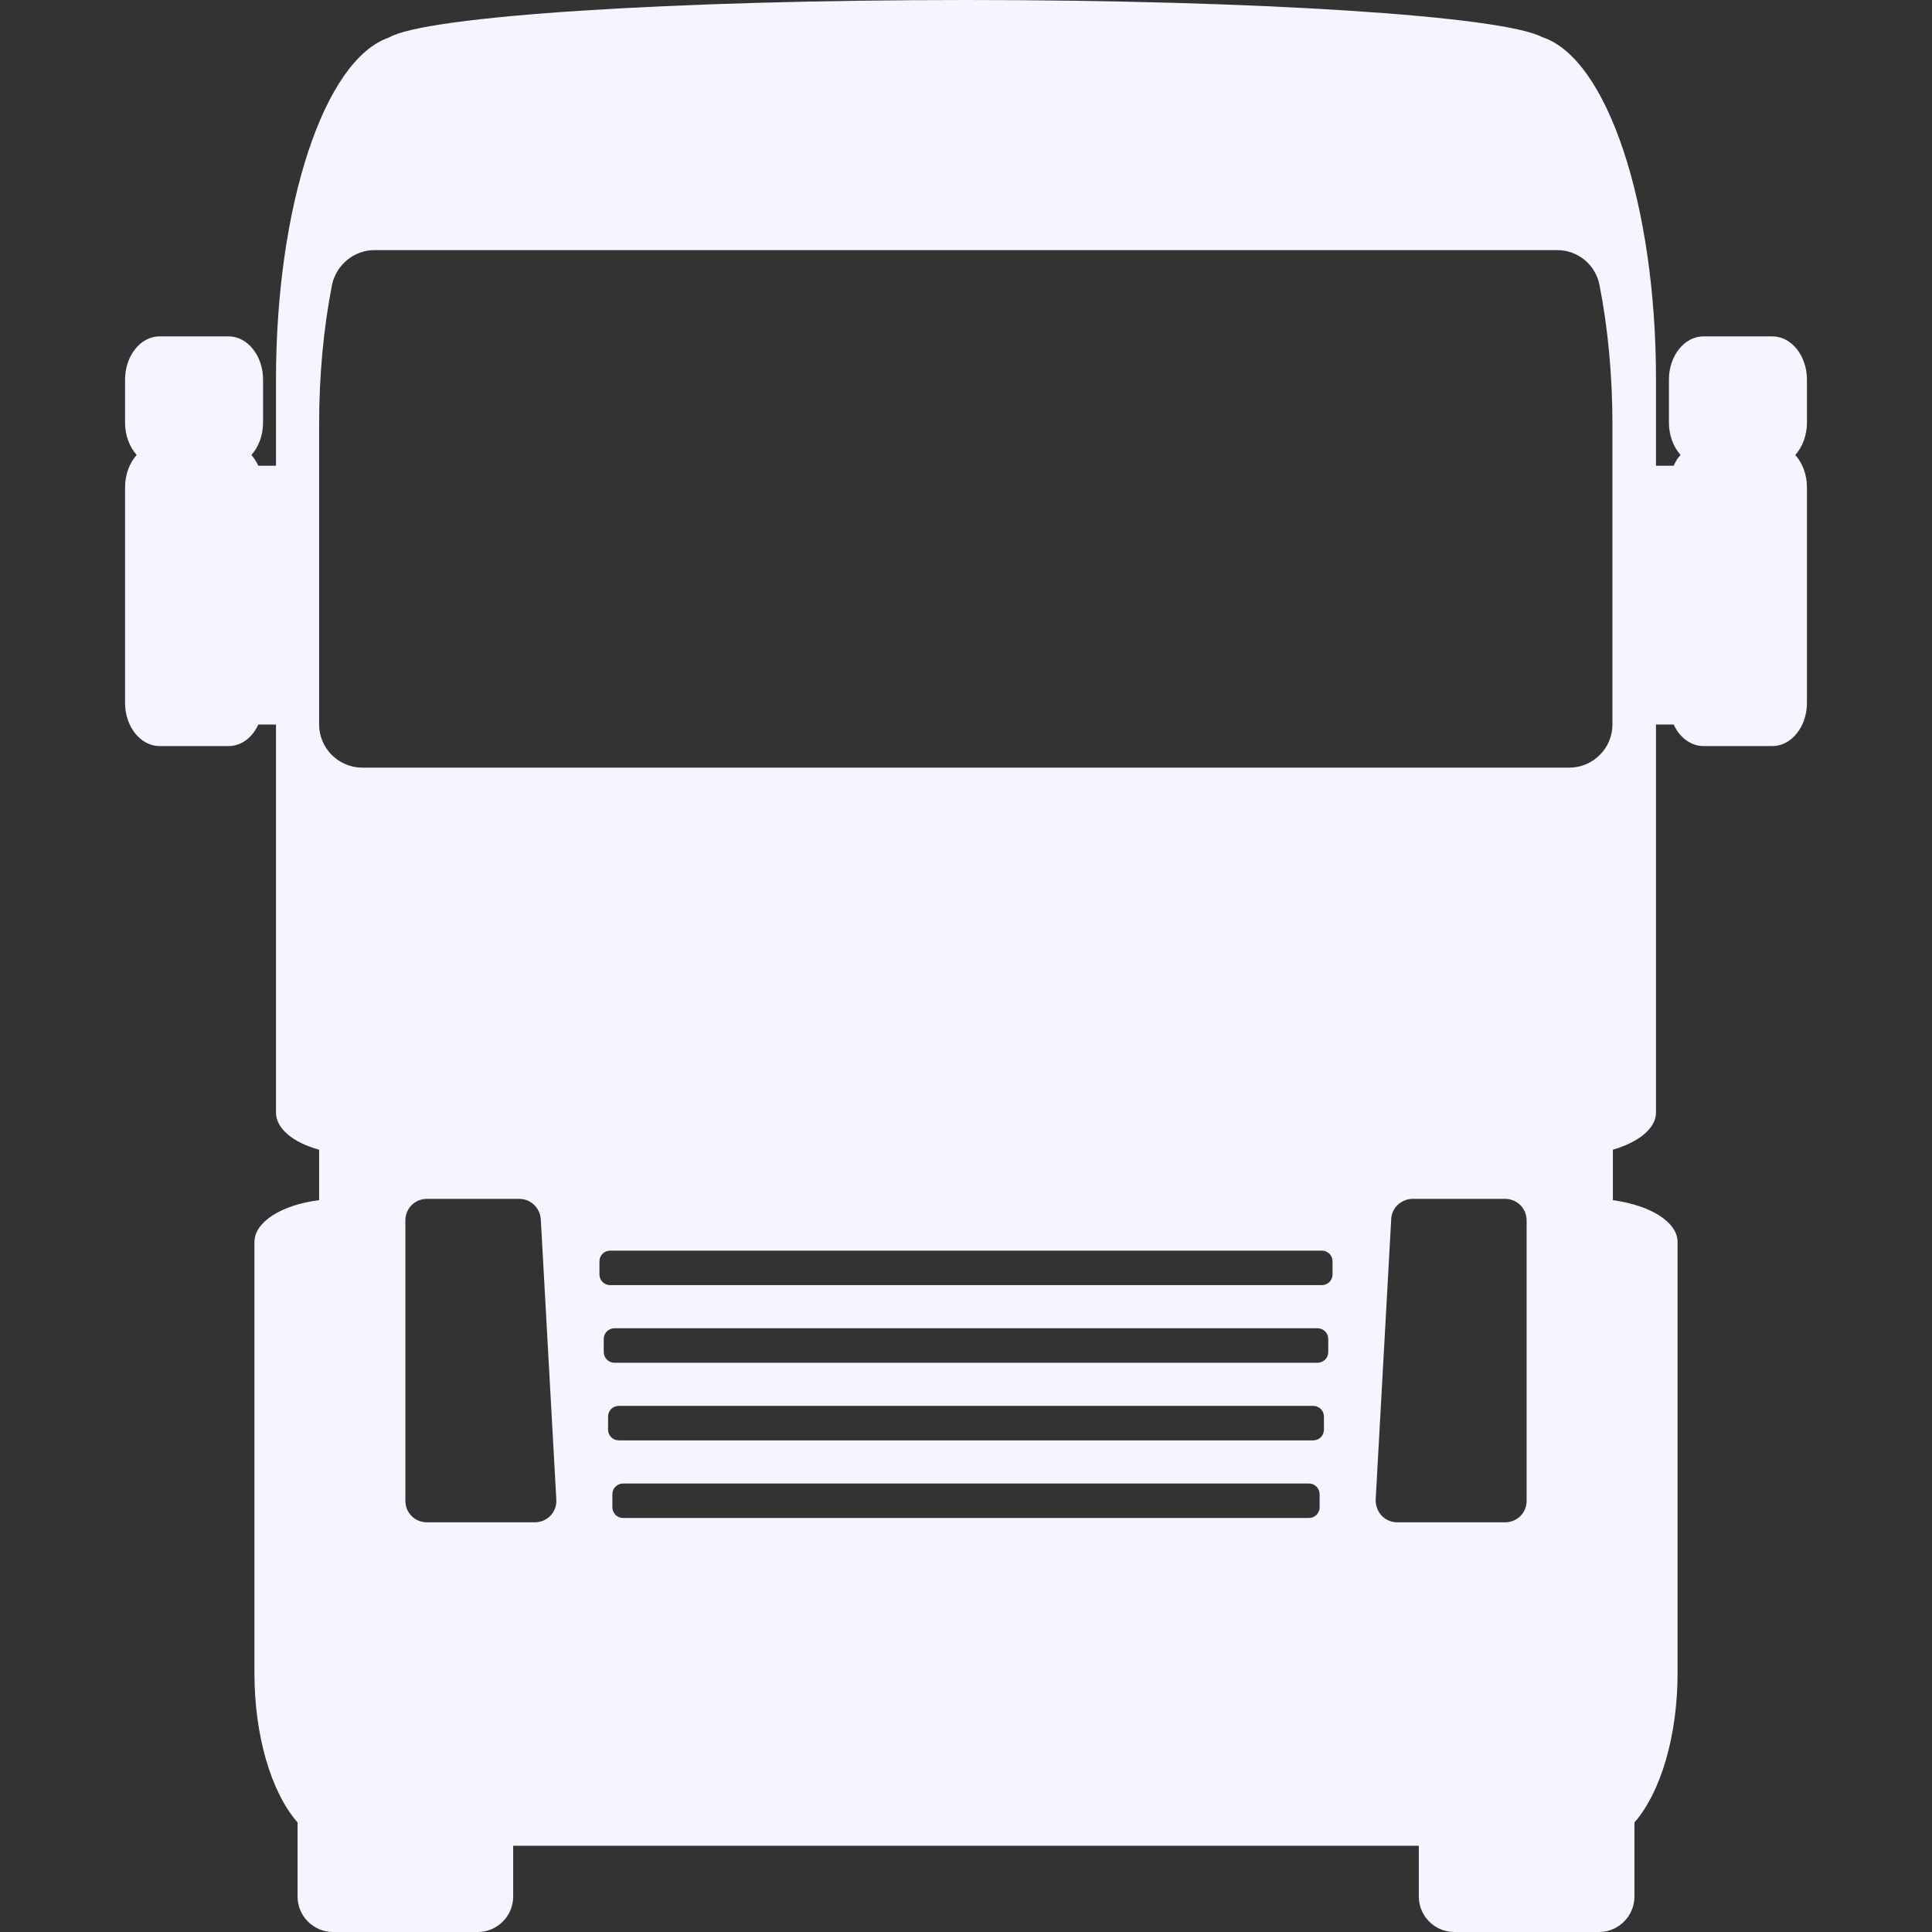 <?xml version="1.0" encoding="utf-8"?>
<!-- Generator: Adobe Illustrator 19.0.0, SVG Export Plug-In . SVG Version: 6.00 Build 0)  -->
<svg version="1.1" id="Capa_1" xmlns="http://www.w3.org/2000/svg" xmlns:xlink="http://www.w3.org/1999/xlink" x="0px" y="0px"
	 viewBox="-95 17 448 448" style="enable-background:new -95 17 448 448;" xml:space="preserve">
<rect x="-95" y="17" width="448" height="448" fill="#333333" stroke="none"/>
<style type="text/css">
	.st0{fill:#F7F4FF;}
</style>
<g>
	<path id="rect4534" class="st0" d="M129,17C61.1,17,3.7,20.7-4.8,25.7c-15,5.1-26.2,39-26.2,79.3v20h-4.1c-0.4-0.9-1-1.8-1.6-2.5
		c1.7-1.9,2.7-4.6,2.7-7.5v-10c0-5.5-3.6-10-8-10h-16c-4.4,0-8,4.5-8,10v10c0,2.9,1,5.6,2.7,7.5c-1.7,1.9-2.7,4.6-2.7,7.5v50
		c0,5.5,3.6,10,8,10h16c2.9,0,5.5-1.9,6.9-5h4.1v90c0,3.6,3.8,6.9,10,8.6v11.7c-8.8,1.1-15,5.1-15,9.7v100c0,14.3,3.8,27.5,10,34.6
		v17.2c0,4.5,3.7,8.2,8.2,8.2h33.6c4.5,0,8.2-3.7,8.2-8.2V445h210v11.8c0,4.5,3.7,8.2,8.2,8.2h33.6c4.5,0,8.2-3.7,8.2-8.2v-17.2
		c6.2-7.1,10-20.3,10-34.6V305c0-4.6-6.2-8.5-15-9.7v-11.7c6.2-1.8,10-5.1,10-8.6v-90h4.1c1.4,3.1,4.1,5,6.9,5h16c4.4,0,8-4.5,8-10
		v-50c0-2.9-1-5.6-2.7-7.5c1.7-1.9,2.7-4.6,2.7-7.5v-10c0-5.5-3.6-10-8-10h-16c-4.4,0-8,4.5-8,10v10c0,2.9,1,5.6,2.7,7.5
		c-0.7,0.7-1.2,1.6-1.6,2.5H289v-20c0-40.5-11.3-74.5-26.4-79.4C253.4,20.7,196.4,17,129,17z M-8.2,75H7.6h34.5h173.7h34.5h15.8
		c4.8,0,8.9,3.4,9.8,8.1c2,10.2,3,21.2,3,32.4l0,0V185c0,5.5-4.5,10-10,10h-28H17h-28c-5.5,0-10-4.5-10-10v-69.6l0,0
		c0-11.2,1-22.2,3-32.4C-17,78.4-12.9,75-8.2,75z M4,295h21.4c2.7,0,4.8,2.1,5,4.7l3.6,65c0.2,2.9-2.1,5.3-5,5.3H4c-2.8,0-5-2.2-5-5
		v-65C-1,297.2,1.2,295,4,295L4,295z M232.6,295H254c2.8,0,5,2.2,5,5v65c0,2.8-2.2,5-5,5h-25c-2.9,0-5.1-2.4-5-5.3l3.6-65
		C227.7,297.1,229.9,295,232.6,295z M46.5,307h165c1.4,0,2.5,1.1,2.5,2.5v3c0,1.4-1.1,2.5-2.5,2.5h-165c-1.4,0-2.5-1.1-2.5-2.5v-3
		C44,308.1,45.1,307,46.5,307L46.5,307z M47.5,325h163c1.4,0,2.5,1.1,2.5,2.5v3c0,1.4-1.1,2.5-2.5,2.5h-163c-1.4,0-2.5-1.1-2.5-2.5
		v-3C45,326.1,46.1,325,47.5,325L47.5,325z M48.5,343h161c1.4,0,2.5,1.1,2.5,2.5v3c0,1.4-1.1,2.5-2.5,2.5h-161
		c-1.4,0-2.5-1.1-2.5-2.5v-3C46,344.1,47.1,343,48.5,343L48.5,343z M49.5,361h159c1.4,0,2.5,1.1,2.5,2.5v3c0,1.4-1.1,2.5-2.5,2.5
		h-159c-1.4,0-2.5-1.1-2.5-2.5v-3C47,362.1,48.1,361,49.5,361L49.5,361z"/>
</g>
</svg>
